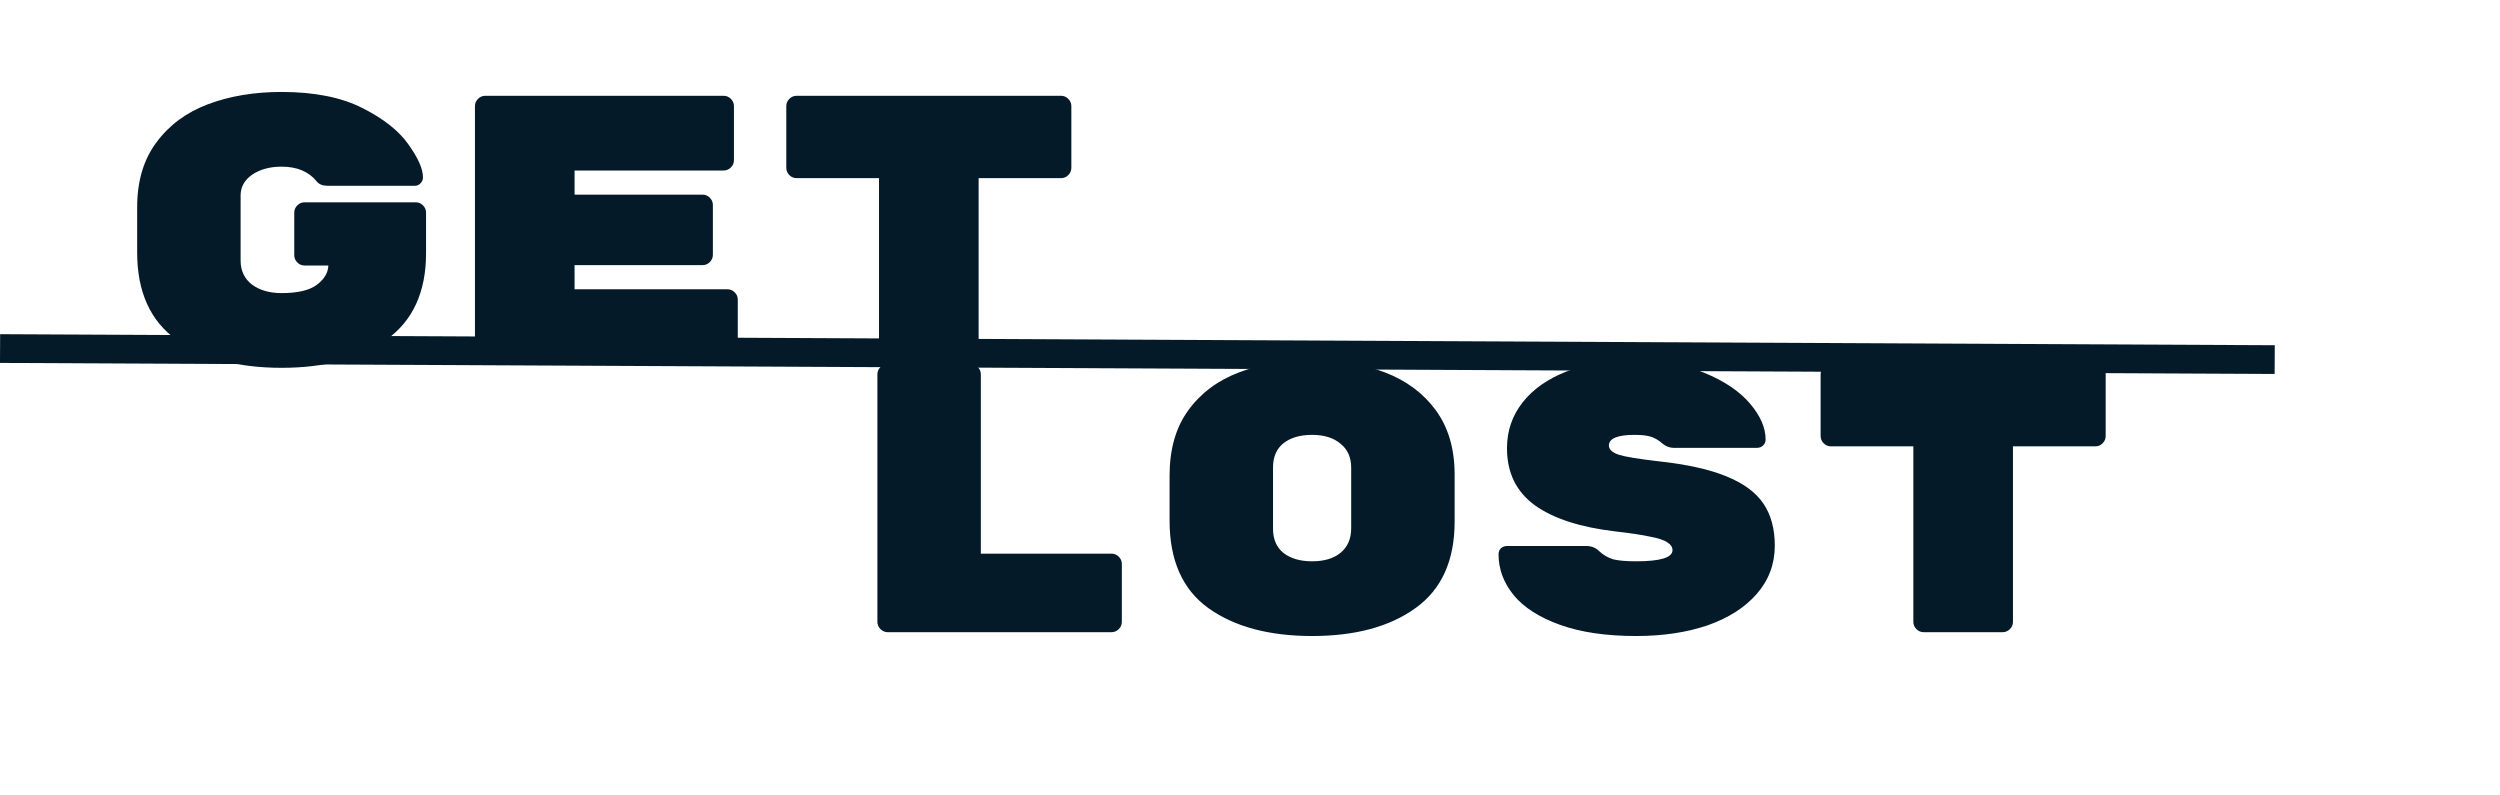<svg width="261" height="83" viewBox="0 0 261 83" fill="none" xmlns="http://www.w3.org/2000/svg">
<path d="M116.04 57.8C116.333 57.8 116.587 57.907 116.8 58.12C117.013 58.333 117.12 58.587 117.12 58.88V64.92C117.12 65.213 117.013 65.467 116.8 65.68C116.587 65.893 116.333 66 116.04 66H92.68C92.387 66 92.133 65.893 91.92 65.68C91.707 65.467 91.6 65.213 91.6 64.92V39.08C91.6 38.787 91.707 38.533 91.92 38.32C92.133 38.107 92.387 38 92.68 38H101.32C101.613 38 101.867 38.107 102.08 38.32C102.293 38.533 102.4 38.787 102.4 39.08V57.8H116.04ZM151.864 54.44C151.864 58.52 150.504 61.533 147.784 63.48C145.091 65.427 141.491 66.4 136.984 66.4C132.478 66.4 128.864 65.427 126.144 63.48C123.451 61.533 122.104 58.493 122.104 54.36V49.64C122.104 46.92 122.744 44.667 124.024 42.88C125.331 41.067 127.104 39.733 129.344 38.88C131.584 38.027 134.131 37.6 136.984 37.6C139.838 37.6 142.371 38.027 144.584 38.88C146.824 39.733 148.598 41.053 149.904 42.84C151.211 44.627 151.864 46.867 151.864 49.56V54.44ZM132.904 55.2C132.904 56.293 133.264 57.133 133.984 57.72C134.731 58.307 135.731 58.6 136.984 58.6C138.238 58.6 139.224 58.307 139.944 57.72C140.691 57.107 141.064 56.253 141.064 55.16V48.84C141.064 47.747 140.691 46.907 139.944 46.32C139.224 45.707 138.238 45.4 136.984 45.4C135.731 45.4 134.731 45.693 133.984 46.28C133.264 46.867 132.904 47.707 132.904 48.8V55.2ZM173.169 48.16C176.102 48.48 178.449 49 180.209 49.72C181.995 50.44 183.289 51.387 184.089 52.56C184.889 53.733 185.289 55.2 185.289 56.96C185.289 58.88 184.662 60.56 183.409 62C182.182 63.413 180.475 64.507 178.289 65.28C176.102 66.027 173.609 66.4 170.809 66.4C167.689 66.4 165.049 66.013 162.889 65.24C160.729 64.467 159.115 63.44 158.049 62.16C156.982 60.853 156.449 59.427 156.449 57.88C156.449 57.613 156.529 57.4 156.689 57.24C156.875 57.08 157.102 57 157.369 57H165.569C166.129 57 166.582 57.173 166.929 57.52C167.382 57.947 167.889 58.24 168.449 58.4C169.009 58.533 169.795 58.6 170.809 58.6C173.342 58.6 174.609 58.213 174.609 57.44C174.609 57.12 174.435 56.853 174.089 56.64C173.769 56.4 173.182 56.2 172.329 56.04C171.502 55.853 170.275 55.667 168.649 55.48C164.995 55.053 162.195 54.147 160.249 52.76C158.302 51.347 157.329 49.36 157.329 46.8C157.329 44.987 157.875 43.387 158.969 42C160.062 40.613 161.609 39.533 163.609 38.76C165.635 37.987 167.982 37.6 170.649 37.6C173.422 37.6 175.849 38.04 177.929 38.92C180.009 39.773 181.595 40.84 182.689 42.12C183.782 43.4 184.329 44.653 184.329 45.88C184.329 46.147 184.235 46.36 184.049 46.52C183.889 46.68 183.662 46.76 183.369 46.76H174.769C174.315 46.76 173.902 46.6 173.529 46.28C173.235 46.013 172.889 45.8 172.489 45.64C172.089 45.48 171.475 45.4 170.649 45.4C168.862 45.4 167.969 45.773 167.969 46.52C167.969 46.92 168.315 47.24 169.009 47.48C169.702 47.693 171.089 47.92 173.169 48.16ZM218.753 38C219.046 38 219.3 38.107 219.513 38.32C219.726 38.533 219.833 38.787 219.833 39.08V45.52C219.833 45.813 219.726 46.067 219.513 46.28C219.3 46.493 219.046 46.6 218.753 46.6H210.153V64.92C210.153 65.213 210.046 65.467 209.833 65.68C209.62 65.893 209.366 66 209.073 66H200.833C200.54 66 200.286 65.893 200.073 65.68C199.86 65.467 199.753 65.213 199.753 64.92V46.6H191.153C190.86 46.6 190.606 46.493 190.393 46.28C190.18 46.067 190.073 45.813 190.073 45.52V39.08C190.073 38.787 190.18 38.533 190.393 38.32C190.606 38.107 190.86 38 191.153 38H218.753Z" fill="#041A29"/>
<path d="M43.4 21.12C43.693 21.12 43.947 21.227 44.16 21.44C44.373 21.653 44.48 21.907 44.48 22.2V26.44C44.48 30.493 43.093 33.507 40.32 35.48C37.573 37.427 33.933 38.4 29.4 38.4C24.867 38.4 21.213 37.427 18.44 35.48C15.693 33.507 14.32 30.467 14.32 26.36V21.64C14.32 18.92 14.987 16.667 16.32 14.88C17.653 13.067 19.453 11.733 21.72 10.88C23.987 10.027 26.547 9.6 29.4 9.6C32.813 9.6 35.627 10.16 37.84 11.28C40.053 12.4 41.653 13.667 42.64 15.08C43.653 16.493 44.16 17.64 44.16 18.52C44.16 18.76 44.067 18.973 43.88 19.16C43.72 19.32 43.52 19.4 43.28 19.4H34.24C33.707 19.4 33.32 19.253 33.08 18.96C32.253 17.92 31.027 17.4 29.4 17.4C28.173 17.4 27.147 17.68 26.32 18.24C25.52 18.8 25.12 19.52 25.12 20.4V27.2C25.12 28.267 25.52 29.107 26.32 29.72C27.12 30.307 28.147 30.6 29.4 30.6C31.053 30.6 32.267 30.32 33.04 29.76C33.84 29.173 34.253 28.493 34.28 27.72H31.8C31.507 27.72 31.253 27.613 31.04 27.4C30.827 27.187 30.72 26.933 30.72 26.64V22.2C30.72 21.907 30.827 21.653 31.04 21.44C31.253 21.227 31.507 21.12 31.8 21.12H43.4ZM75.944 30.2C76.238 30.2 76.491 30.307 76.704 30.52C76.918 30.733 77.024 30.987 77.024 31.28V36.92C77.024 37.213 76.918 37.467 76.704 37.68C76.491 37.893 76.238 38 75.944 38H50.664C50.371 38 50.118 37.893 49.904 37.68C49.691 37.467 49.584 37.213 49.584 36.92V11.08C49.584 10.787 49.691 10.533 49.904 10.32C50.118 10.107 50.371 10 50.664 10H75.544C75.838 10 76.091 10.107 76.304 10.32C76.518 10.533 76.624 10.787 76.624 11.08V16.72C76.624 17.013 76.518 17.267 76.304 17.48C76.091 17.693 75.838 17.8 75.544 17.8H59.984V20.32H73.344C73.638 20.32 73.891 20.427 74.104 20.64C74.318 20.853 74.424 21.107 74.424 21.4V26.6C74.424 26.893 74.318 27.147 74.104 27.36C73.891 27.573 73.638 27.68 73.344 27.68H59.984V30.2H75.944ZM110.769 10C111.062 10 111.315 10.107 111.529 10.32C111.742 10.533 111.849 10.787 111.849 11.08V17.52C111.849 17.813 111.742 18.067 111.529 18.28C111.315 18.493 111.062 18.6 110.769 18.6H102.169V36.92C102.169 37.213 102.062 37.467 101.849 37.68C101.635 37.893 101.382 38 101.089 38H92.849C92.555 38 92.302 37.893 92.089 37.68C91.875 37.467 91.769 37.213 91.769 36.92V18.6H83.169C82.875 18.6 82.622 18.493 82.409 18.28C82.195 18.067 82.089 17.813 82.089 17.52V11.08C82.089 10.787 82.195 10.533 82.409 10.32C82.622 10.107 82.875 10 83.169 10H110.769Z" fill="#041A29"/>
<line x1="0.007" y1="36.389" x2="237.48" y2="37.542" stroke="#041A29" stroke-width="3"/>
</svg>
